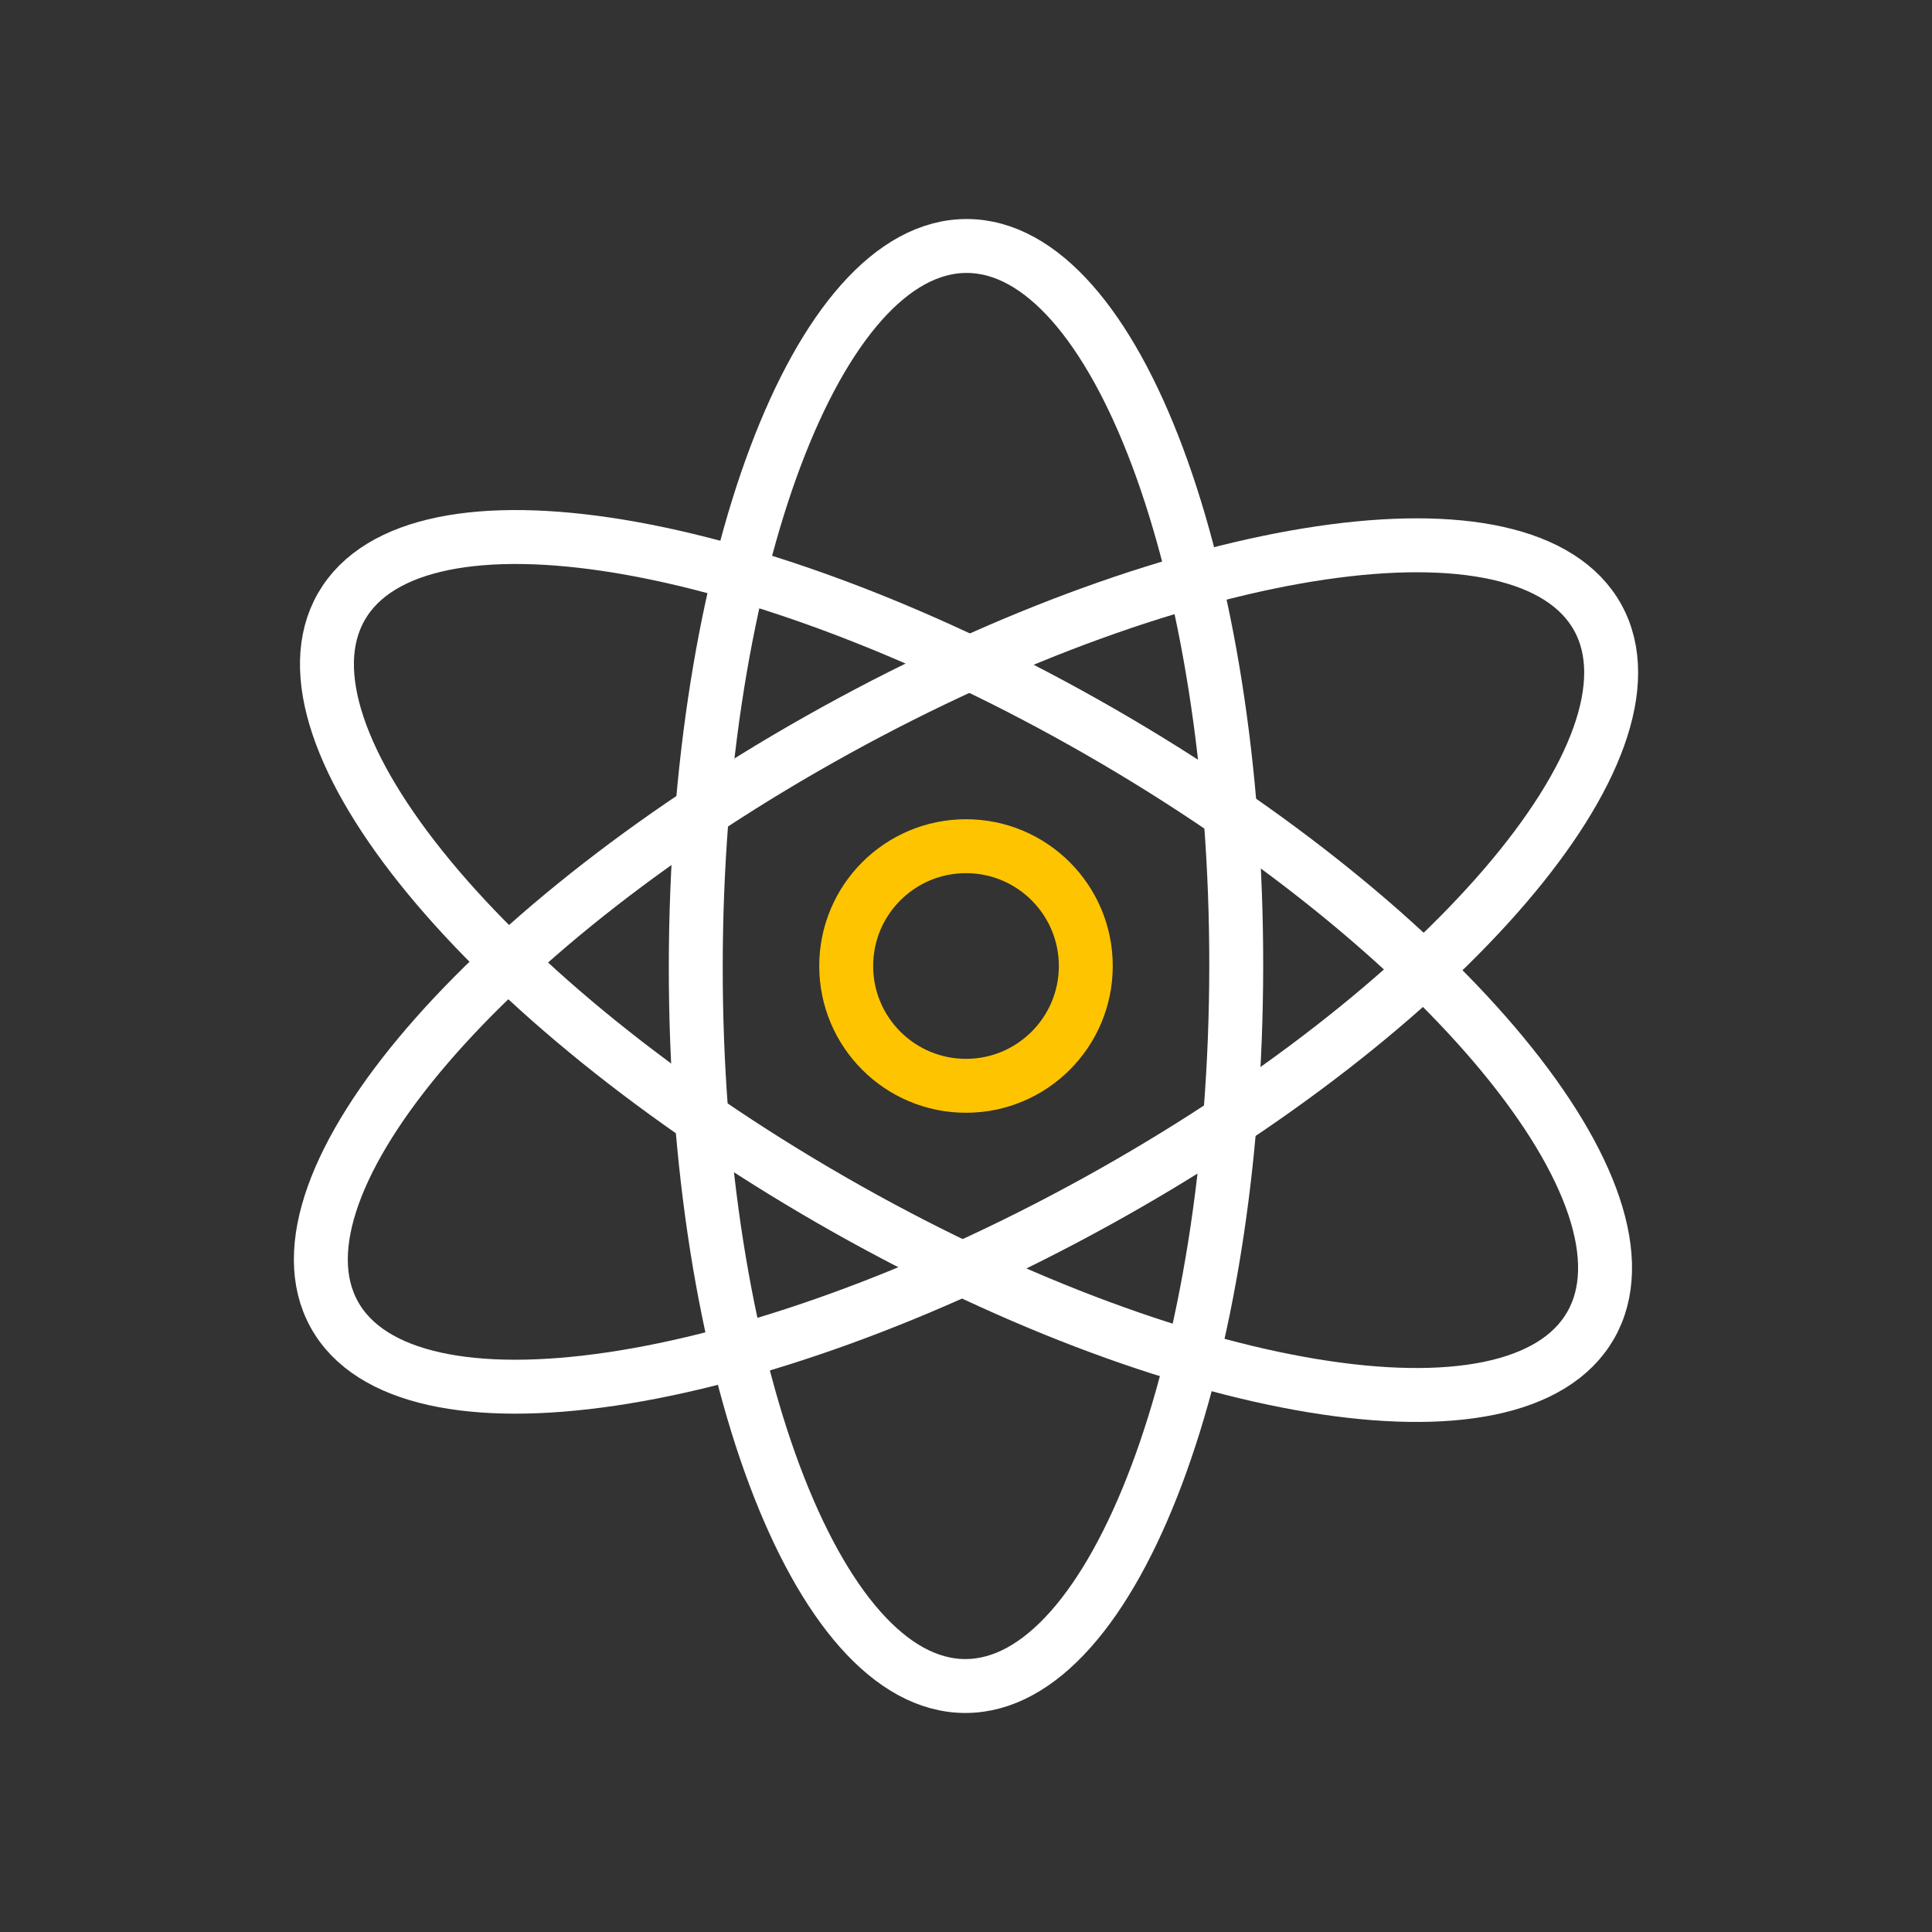 <svg xmlns="http://www.w3.org/2000/svg" xmlns:xlink="http://www.w3.org/1999/xlink" viewBox="0 0 430 430" width="430" height="430" preserveAspectRatio="xMidYMid meet" style="width: 100%; height: 100%; transform: translate3d(0px, 0px, 0px); content-visibility: visible;"><rect x="0" y="0" width="430" height="430" fill="#333333" stroke="none"/><defs><clipPath id="__lottie_element_2019"><rect width="430" height="430" x="0" y="0"/></clipPath><clipPath id="__lottie_element_2021"><path d="M0,0 L430,0 L430,430 L0,430z"/></clipPath></defs><g clip-path="url(#__lottie_element_2019)"><g clip-path="url(#__lottie_element_2021)" transform="matrix(1,0,0,1,0,0)" opacity="1" style="display: block;"><g transform="matrix(1,0.001,-0.001,1,215,215)" opacity="1" style="display: block;"><g opacity="1" transform="matrix(1,0,0,1,0,0)"><path stroke-linecap="round" stroke-linejoin="round" fill-opacity="0" class="primary" stroke="rgb(255,255,255)" stroke-opacity="1" stroke-width="12" d=" M-60.145,0 C-60.145,88.505 -33.217,160.252 0,160.252 C33.217,160.252 60.145,88.505 60.145,0 C60.145,-88.505 33.217,-160.252 0,-160.252 C-33.217,-160.252 -60.145,-88.505 -60.145,0z"/></g></g><g transform="matrix(0.499,-0.867,0.867,0.499,215,215)" opacity="1" style="display: block;"><g opacity="1" transform="matrix(1,0,0,1,0,0)"><path stroke-linecap="round" stroke-linejoin="round" fill-opacity="0" class="primary" stroke="rgb(255,255,255)" stroke-opacity="1" stroke-width="12" d=" M-60.073,0 C-60.073,88.55 -33.178,160.334 0,160.334 C33.178,160.334 60.073,88.55 60.073,0 C60.073,-88.55 33.178,-160.334 0,-160.334 C-33.178,-160.334 -60.073,-88.55 -60.073,0z"/></g></g><g transform="matrix(-0.483,-0.876,0.876,-0.483,215,215)" opacity="1" style="display: block;"><g opacity="1" transform="matrix(1,0,0,1,0,0)"><path stroke-linecap="round" stroke-linejoin="round" fill-opacity="0" class="primary" stroke="rgb(255,255,255)" stroke-opacity="1" stroke-width="12" d=" M-59.908,0 C-59.908,88.654 -33.087,160.522 0,160.522 C33.087,160.522 59.908,88.654 59.908,0 C59.908,-88.654 33.087,-160.522 0,-160.522 C-33.087,-160.522 -59.908,-88.654 -59.908,0z"/></g></g><g transform="matrix(1,0,0,1,215,215)" opacity="1" style="display: block;"><g opacity="1" transform="matrix(1,0,0,1,0,0)"><path stroke-linecap="round" stroke-linejoin="round" fill-opacity="0" class="secondary" stroke="rgb(255,196,0)" stroke-opacity="1" stroke-width="12" d=" M-26.664,0 C-26.664,14.726 -14.726,26.664 0,26.664 C14.726,26.664 26.664,14.726 26.664,0 C26.664,-14.726 14.726,-26.664 0,-26.664 C-14.726,-26.664 -26.664,-14.726 -26.664,0z"/></g></g></g></g></svg>